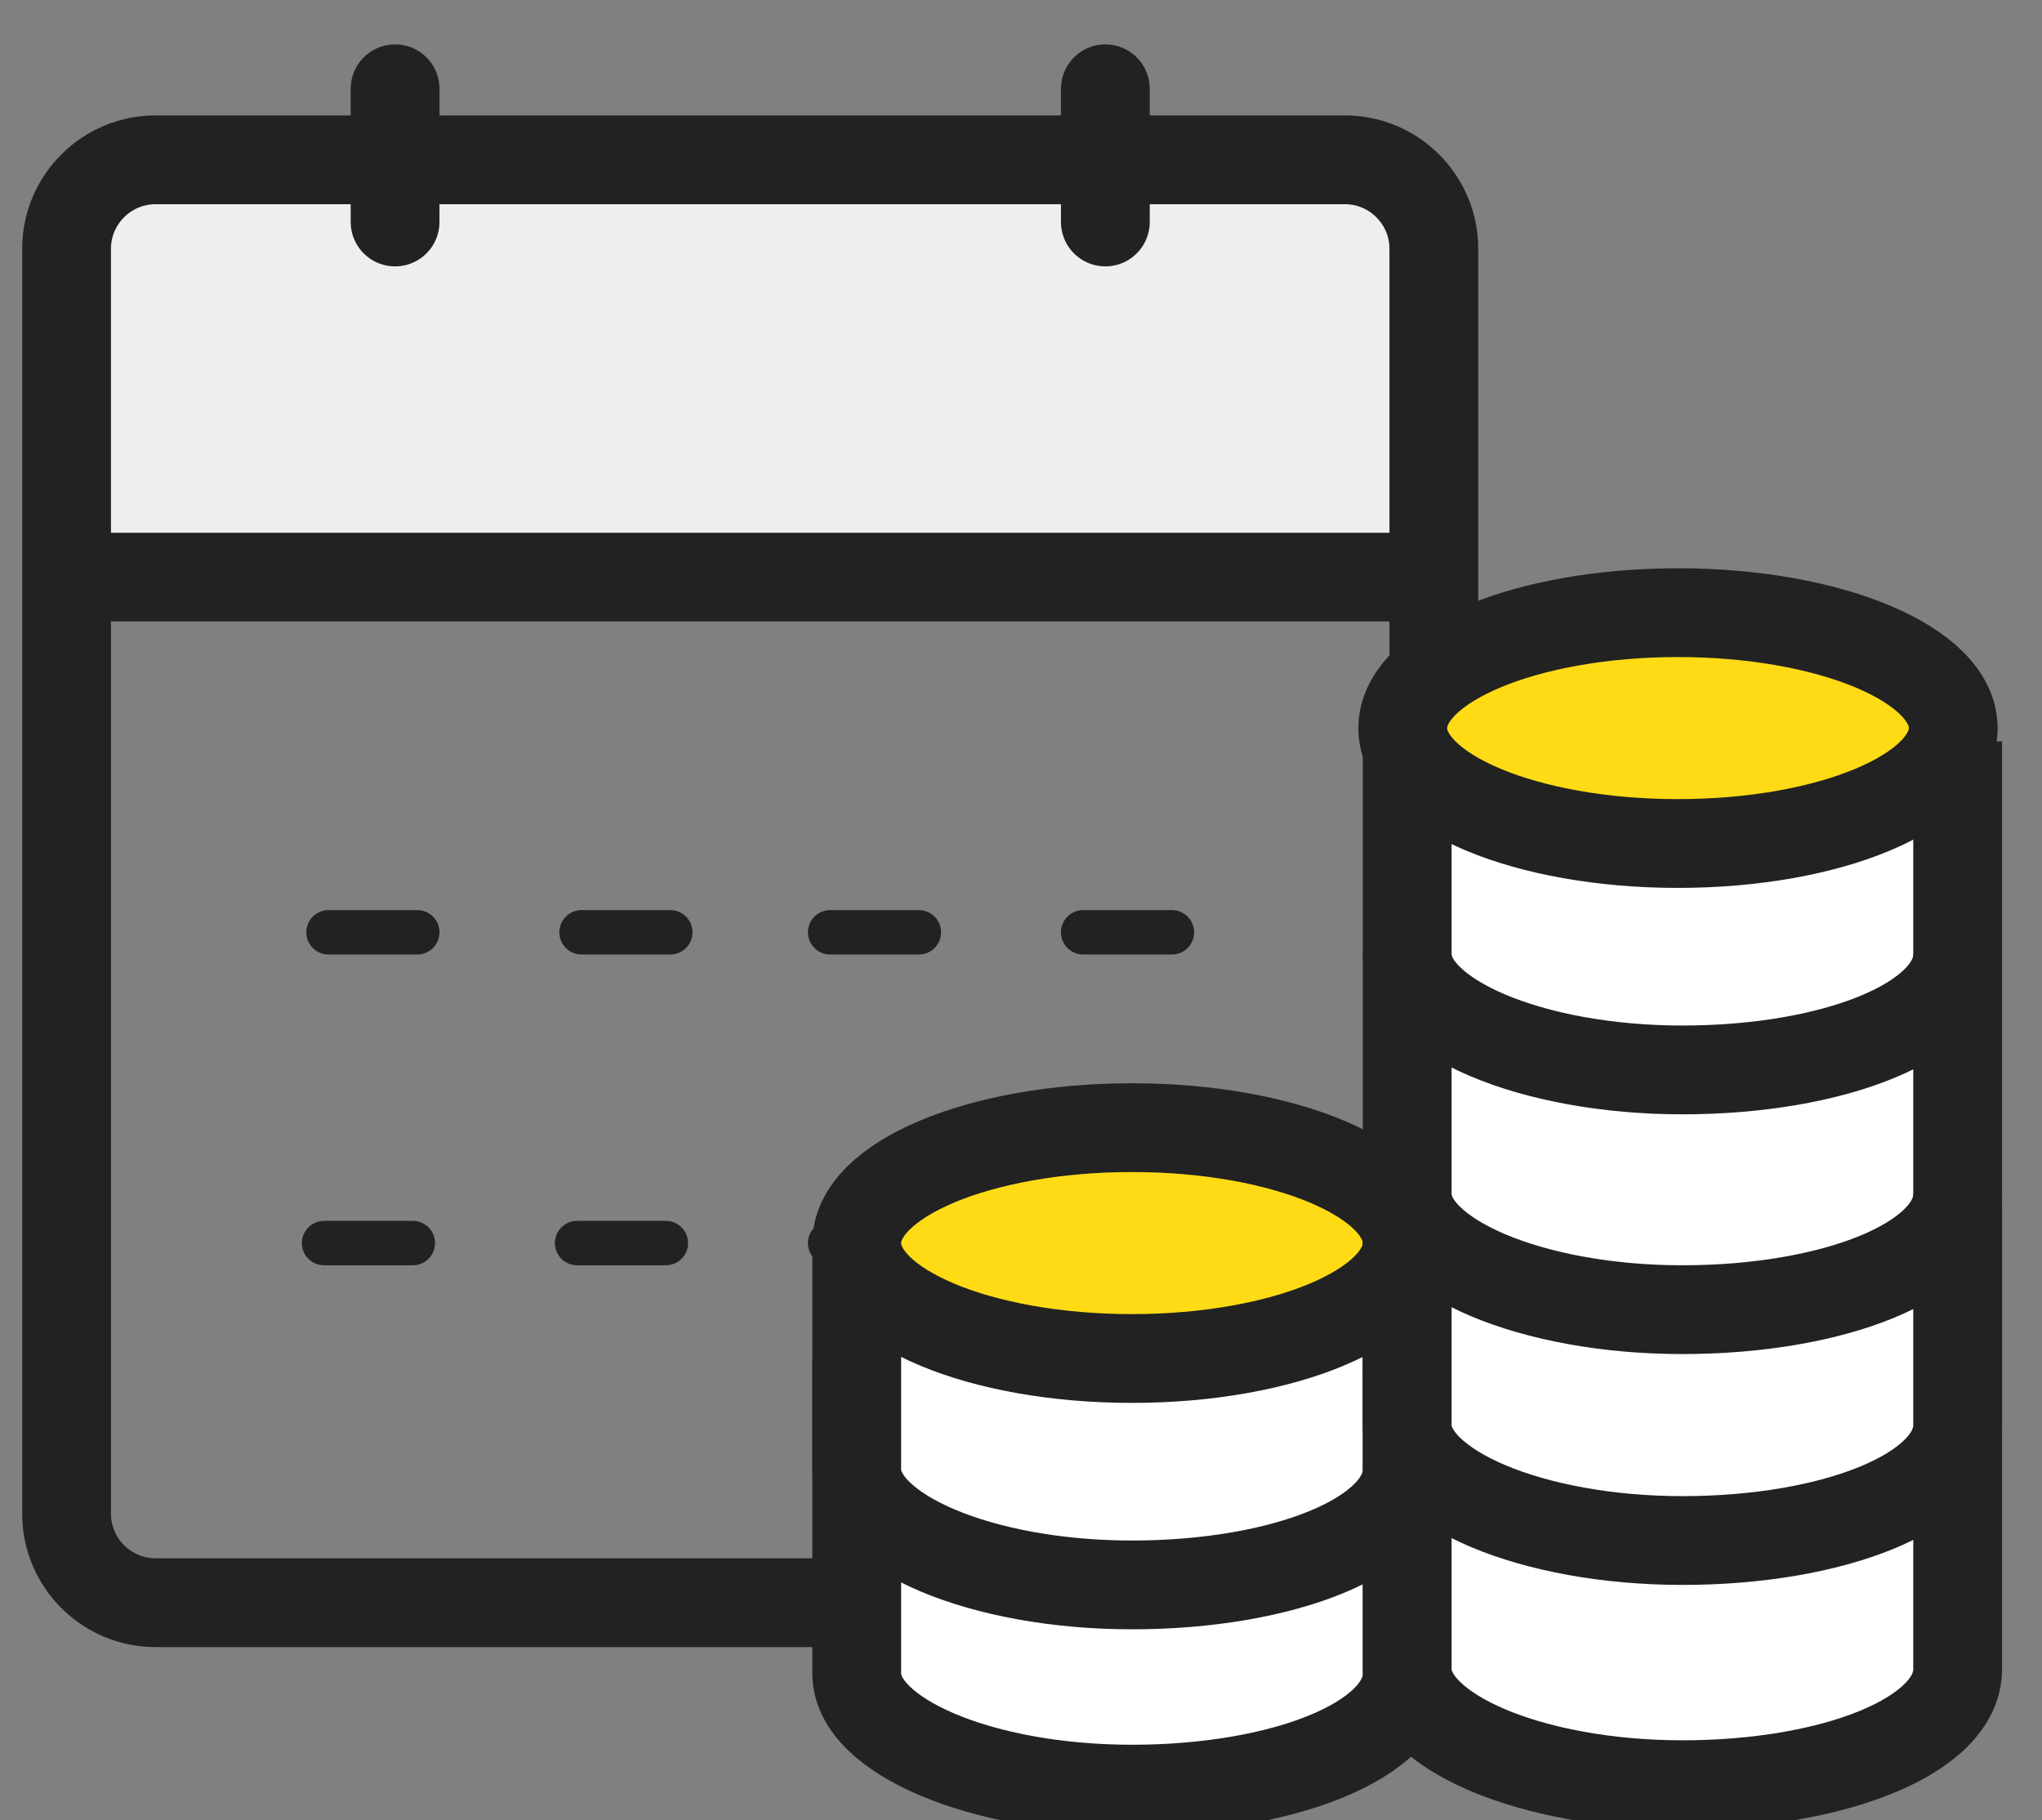 <?xml version="1.0" encoding="utf-8"?>
<!-- Generator: Adobe Illustrator 22.0.1, SVG Export Plug-In . SVG Version: 6.00 Build 0)  -->
<svg version="1.1" id="Layer_1" xmlns="http://www.w3.org/2000/svg" xmlns:xlink="http://www.w3.org/1999/xlink" x="0px" y="0px"
	 viewBox="0 0 46 41" style="enable-background:new 0 0 46 41;" xml:space="preserve">
<rect x="0" y="0" width="46" height="41" fill="#808080" stroke="none"/>
<style type="text/css">
	.st0{fill:#EEEEEE;}
	.st1{fill:none;stroke:#222222;stroke-width:2;stroke-linecap:round;stroke-linejoin:round;stroke-miterlimit:10;}
	.st2{fill:none;stroke:#222222;stroke-linecap:round;stroke-linejoin:round;stroke-miterlimit:10;}
	.st3{fill:#FFFFFF;stroke:#222222;stroke-width:2;stroke-miterlimit:10;}
	.st4{fill:#FFDB15;stroke:#222222;stroke-width:2;stroke-miterlimit:10;}
	.st5{fill:none;stroke:#222222;stroke-width:2;stroke-miterlimit:10;}
</style>
<rect x="2" y="4" class="st0" width="30" height="10"/>
<path class="st1" d="M30.3,36.1H3.5c-1.1,0-2-0.9-2-2V5.6c0-1.1,0.9-2,2-2h26.8c1.1,0,2,0.9,2,2v28.5C32.3,35.2,31.4,36.1,30.3,36.1
	z"/>
<line class="st1" x1="1.9" y1="13" x2="31.9" y2="13"/>
<g>
	<line class="st1" x1="8.9" y1="2" x2="8.9" y2="5"/>
	<line class="st1" x1="24.9" y1="2" x2="24.9" y2="5"/>
</g>
<g>
	<line class="st2" x1="7.4" y1="21" x2="9.4" y2="21"/>
	<line class="st2" x1="13.1" y1="21" x2="15.1" y2="21"/>
	<line class="st2" x1="18.7" y1="21" x2="20.7" y2="21"/>
	<line class="st2" x1="24.4" y1="21" x2="26.4" y2="21"/>
</g>
<g>
	<line class="st2" x1="7.3" y1="28" x2="9.3" y2="28"/>
	<line class="st2" x1="13" y1="28" x2="15" y2="28"/>
	<line class="st2" x1="18.7" y1="28" x2="20.7" y2="28"/>
</g>
<g>
	<g>
		<path class="st3" d="M19.3,31.6v6.1c0,1.4,2.8,2.6,6.2,2.6s6.2-1.1,6.2-2.6v-6.1H19.3z"/>
		<path class="st3" d="M19.3,28.9v4.2c0,1.4,2.8,2.6,6.2,2.6s6.2-1.1,6.2-2.6v-4.2H19.3z"/>
		<ellipse class="st4" cx="25.5" cy="28" rx="6.2" ry="2.6"/>
	</g>
	<g>
		<path class="st3" d="M31.7,28.2v9.4c0,1.4,2.8,2.6,6.2,2.6c3.4,0,6.2-1.1,6.2-2.6v-9.4H31.7z"/>
		<path class="st5" d="M31.7,30.8c0,1.4,2.8,2.6,6.2,2.6c3.4,0,6.2-1.1,6.2-2.6"/>
	</g>
	<path class="st3" d="M31.7,17.7v14.4c0,1.4,2.8,2.6,6.2,2.6c3.4,0,6.2-1.1,6.2-2.6V17.7H31.7z"/>
	<path class="st5" d="M31.7,26.9c0,1.4,2.8,2.6,6.2,2.6c3.4,0,6.2-1.1,6.2-2.6"/>
	<path class="st5" d="M31.7,21.5c0,1.4,2.8,2.6,6.2,2.6c3.4,0,6.2-1.1,6.2-2.6"/>
	<ellipse class="st4" cx="37.8" cy="16.4" rx="6.2" ry="2.6"/>
</g>
</svg>
